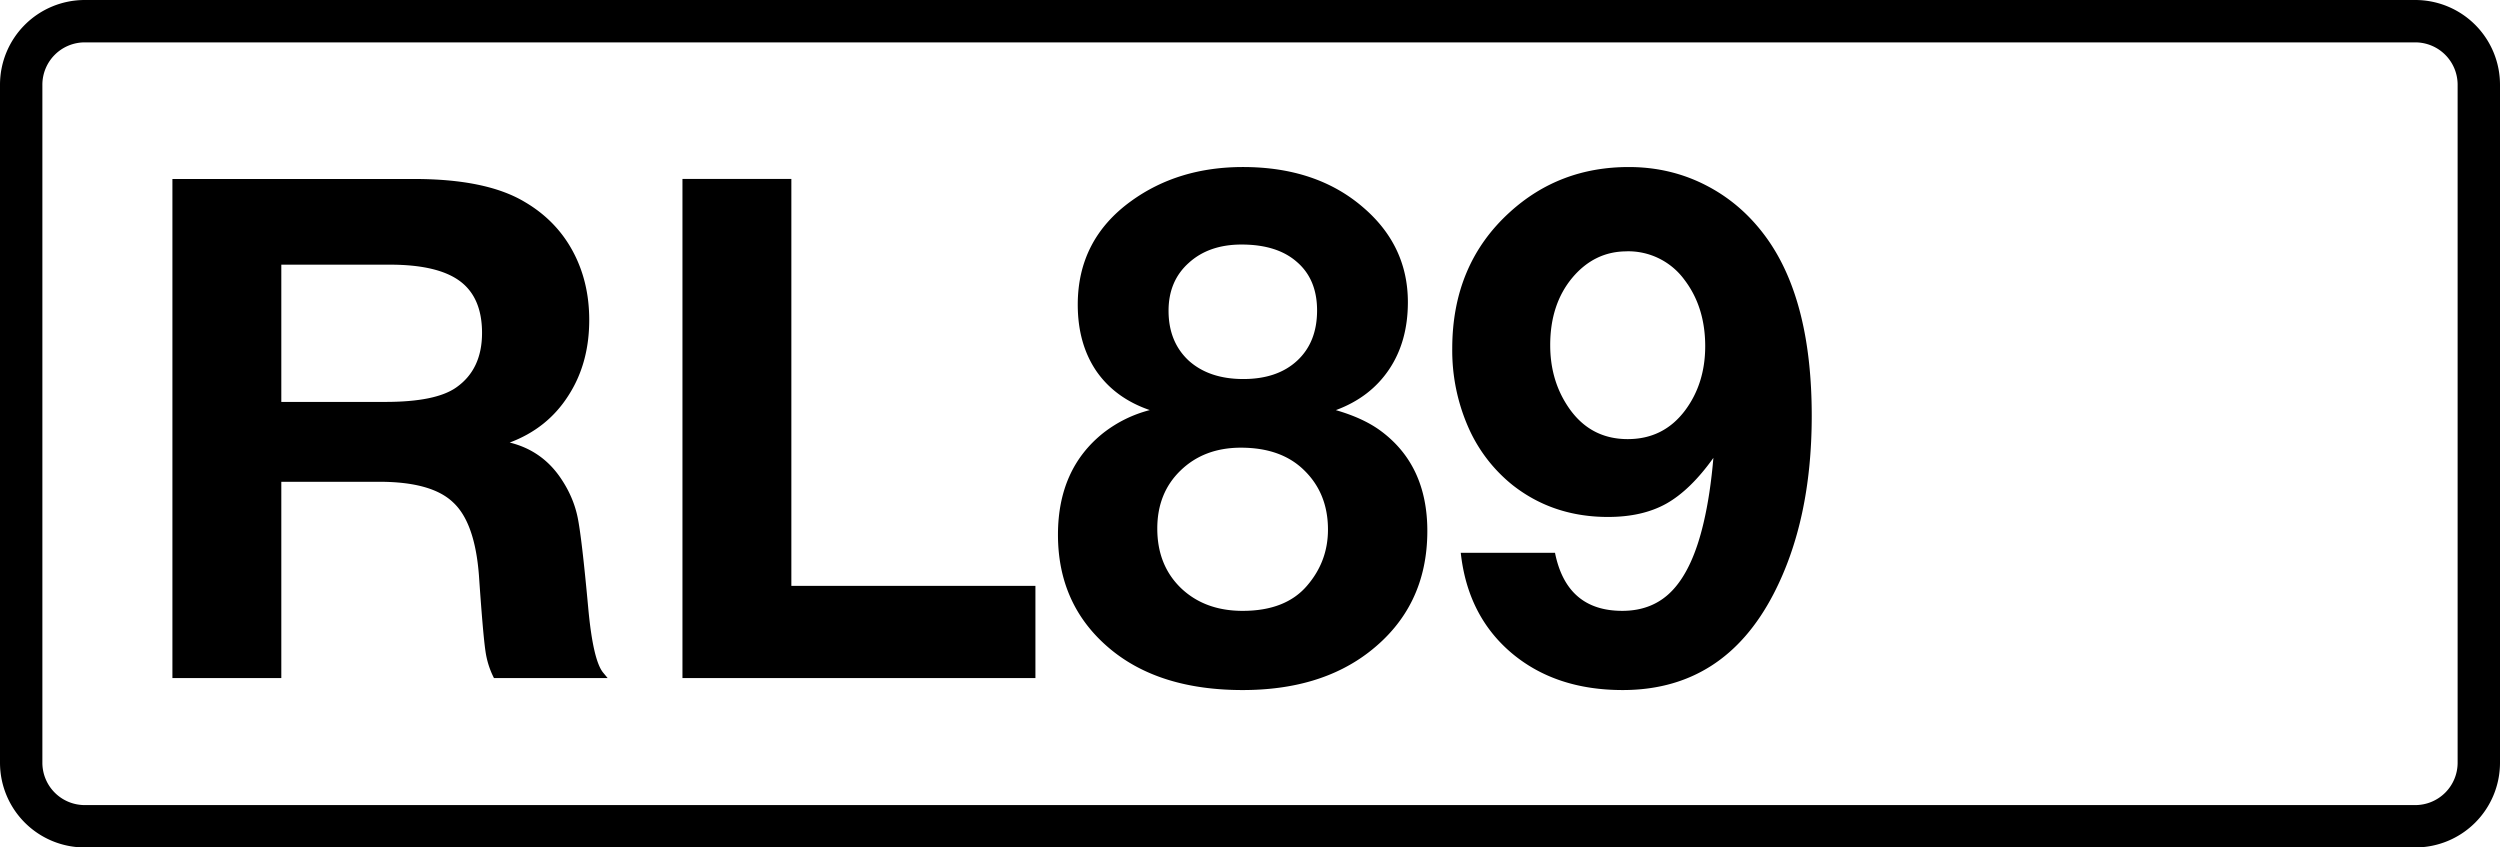 <svg class="color-immutable" xmlns="http://www.w3.org/2000/svg" width="59" height="20" fill="none" viewBox="0 0 59 20"><g clip-path="url(#a)"><path stroke="#000" d="M.5 2A1.5 1.5 0 0 1 2 .5h55A1.5 1.5 0 0 1 58.5 2v16a1.5 1.5 0 0 1-1.5 1.5H2A1.5 1.5 0 0 1 .5 18z"/><path fill="#000" d="M4.069 4.224h5.704q1.692 0 2.594.532.749.434 1.144 1.16.395.725.395 1.635 0 1.032-.5 1.797-.491.765-1.377 1.096.78.192 1.224.87.282.426.379.894.097.467.25 2.135.112 1.224.346 1.523l.113.137h-2.683a2 2 0 0 1-.201-.637q-.058-.387-.154-1.788-.096-1.25-.612-1.724-.507-.484-1.74-.484H6.639v4.633h-2.57zm2.57 2.022v3.239h2.457q1.184 0 1.668-.339.612-.426.612-1.289 0-.837-.524-1.224t-1.651-.387zM24.436 13.827v2.176h-8.33V4.223h2.57v9.604zM27.135 9.678q-.822-.282-1.265-.926-.435-.645-.435-1.563 0-1.531 1.257-2.441 1.111-.806 2.642-.806 1.74 0 2.844.959 1.048.902 1.048 2.231 0 .927-.444 1.587-.443.66-1.256.96.636.184 1.039.475 1.12.813 1.12 2.376 0 1.797-1.378 2.86-1.16.895-2.98.895-1.975 0-3.143-.983-1.216-1.024-1.216-2.683 0-1.556 1.08-2.409.491-.378 1.087-.532m2.167-3.907q-.774 0-1.249.435-.475.426-.475 1.128 0 .733.475 1.176.483.435 1.29.435.804 0 1.272-.435t.468-1.184q0-.734-.476-1.144-.466-.411-1.305-.411m-.016 4.794q-.87 0-1.426.54-.548.53-.548 1.369 0 .862.556 1.402.564.54 1.458.54 1.016 0 1.523-.597.491-.571.491-1.321 0-.855-.564-1.402-.54-.531-1.49-.531M34.474 13.046h2.224q.275 1.37 1.587 1.37.741 0 1.2-.5.468-.507.718-1.571.16-.676.233-1.539-.54.758-1.111 1.08-.565.315-1.378.314-1.297 0-2.256-.757a3.6 3.6 0 0 1-1.047-1.378 4.5 4.5 0 0 1-.371-1.837q0-1.99 1.361-3.223 1.17-1.063 2.804-1.063 1.008 0 1.861.451.855.45 1.434 1.281 1.024 1.474 1.024 4.141 0 2.466-.903 4.206-1.175 2.264-3.56 2.264-1.588 0-2.627-.879-1.032-.878-1.193-2.36m3.916-7.114q-.758 0-1.281.62-.525.629-.524 1.595 0 .782.379 1.386.516.83 1.45.83.846 0 1.354-.677.474-.636.475-1.514 0-.927-.492-1.571a1.64 1.64 0 0 0-1.361-.67"/></g><defs><clipPath id="a"><path fill="#fff" d="M0 0h59v20H0z"/></clipPath></defs></svg>